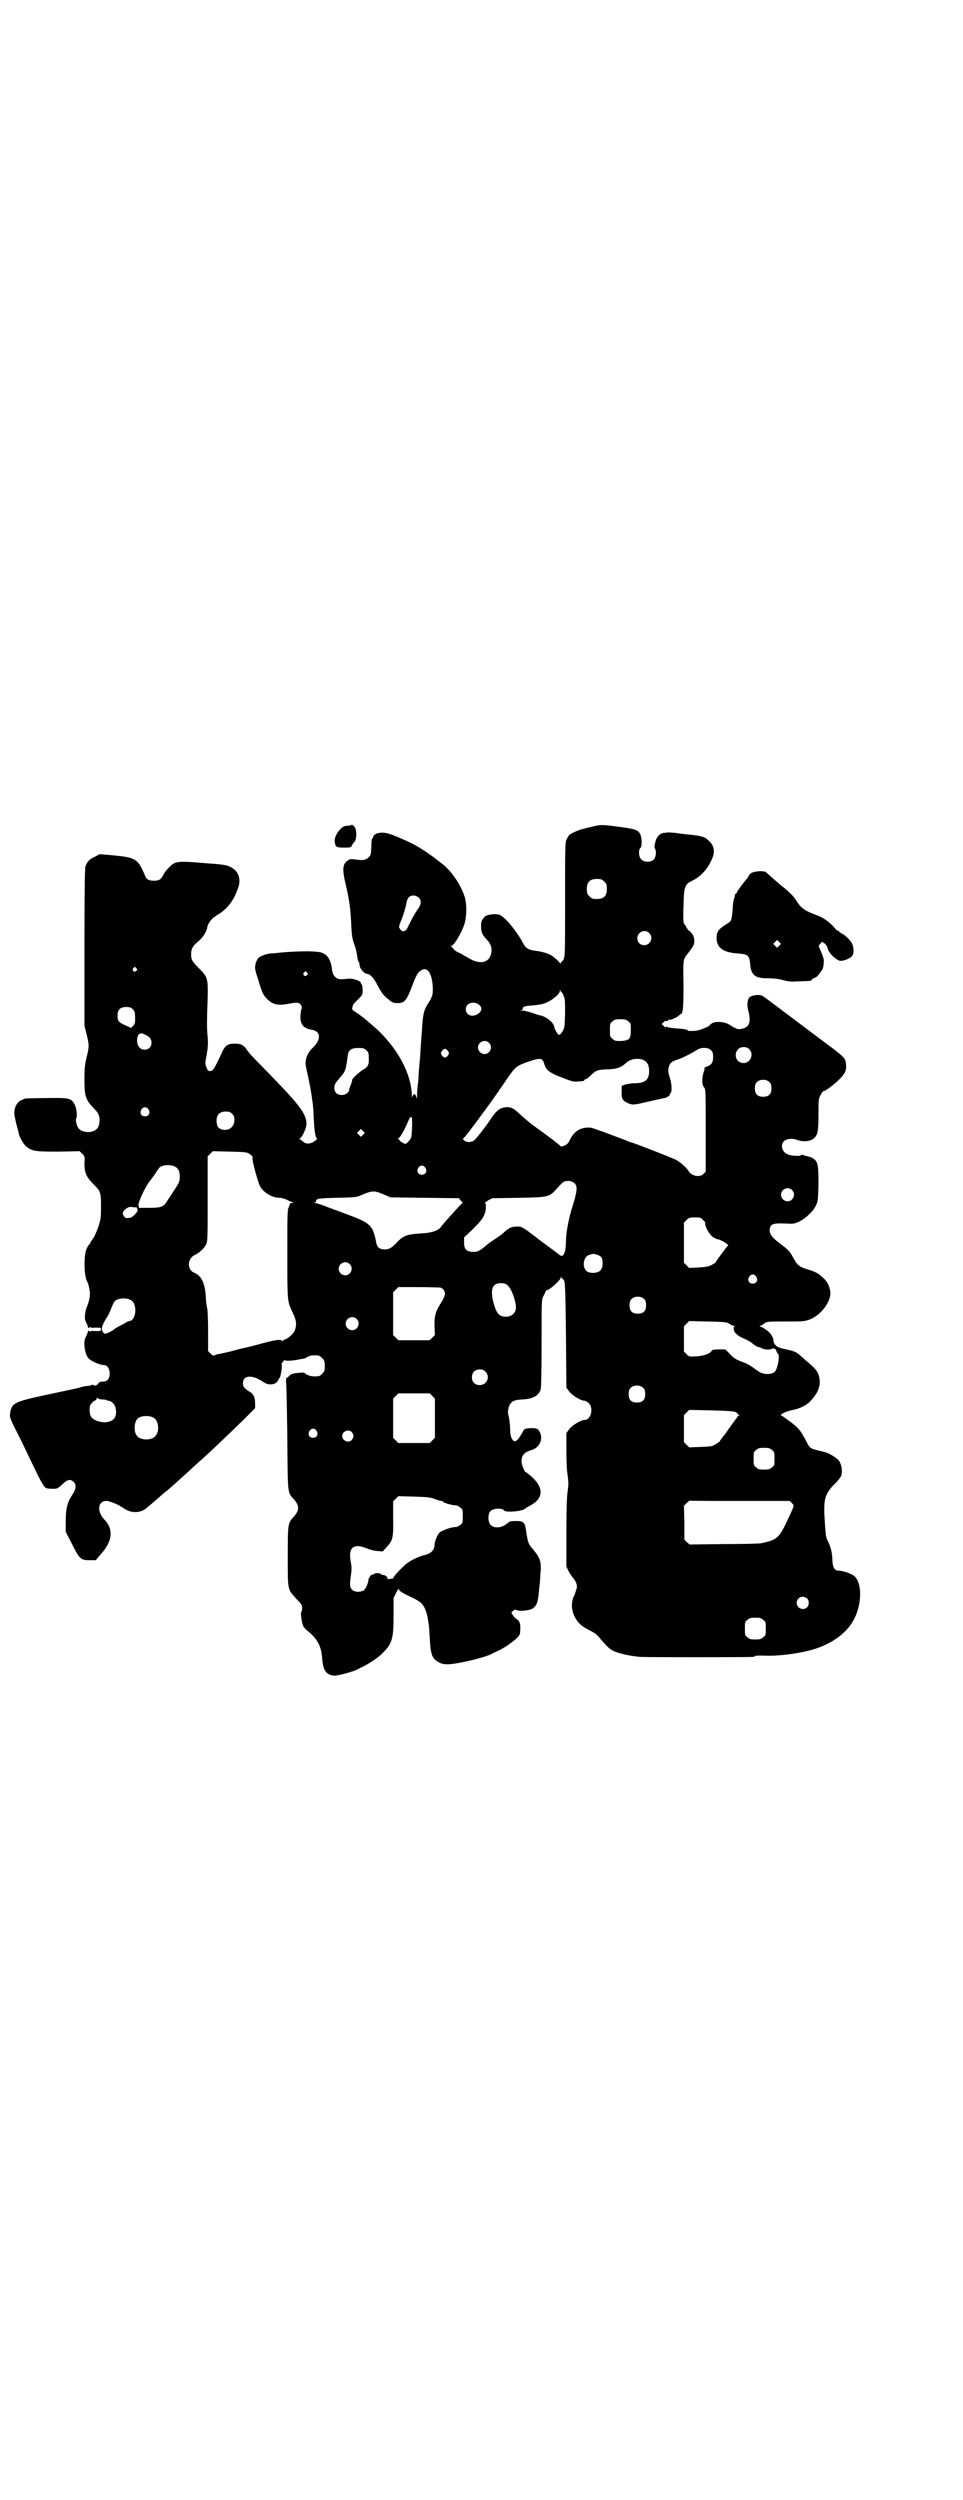 <?xml version="1.0" standalone="no"?>
<!DOCTYPE svg PUBLIC "-//W3C//DTD SVG 20010904//EN"
 "http://www.w3.org/TR/2001/REC-SVG-20010904/DTD/svg10.dtd">
<svg version="1.0" xmlns="http://www.w3.org/2000/svg"
 width="1106pt" height="2870pt" viewBox="0 0 1106 2870"
 preserveAspectRatio="xMidYMid meet">
<g transform="translate(0,2870) scale(0.5,-0.5)"
fill="#000000" stroke="none">
<path d="M807 3846 c-1 -1 -5 -2 -13 -2 -12 -2 -28 -25 -25 -38 2 -11 4 -12
21 -12 14 0 16 0 18 4 1 3 4 7 6 9 6 6 6 31 -1 36 -2 3 -5 4 -6 3z"/>
<path d="M1360 3842 c-8 -2 -17 -4 -20 -5 -7 -1 -26 -9 -31 -13 -2 -1 -5 -6
-7 -10 -4 -7 -4 -14 -4 -138 0 -109 0 -131 -3 -137 -1 -4 -4 -7 -5 -7 -1 0 -2
-2 -2 -3 0 -3 -1 -3 -1 -1 -2 3 -8 9 -18 17 -7 5 -22 10 -38 12 -18 2 -24 6
-32 22 -13 24 -37 53 -50 60 -9 4 -28 2 -35 -3 -7 -8 -9 -11 -9 -21 0 -15 2
-20 12 -31 11 -11 14 -22 11 -34 -5 -21 -26 -25 -51 -10 -7 4 -16 9 -21 12 -6
2 -12 6 -14 9 -1 2 -4 5 -6 6 -3 1 -3 1 0 1 6 0 22 26 30 48 6 17 7 49 1 66
-10 30 -33 63 -57 79 -4 3 -10 8 -14 11 -33 24 -48 32 -89 49 -17 7 -29 9 -39
6 -5 0 -12 -7 -11 -9 1 -1 0 -2 -1 -2 -2 -1 -3 -7 -3 -20 -1 -18 -1 -19 -6
-24 -7 -7 -13 -8 -32 -5 -10 1 -12 1 -18 -4 -10 -8 -11 -20 -3 -53 9 -39 11
-56 13 -96 1 -21 2 -28 6 -40 5 -13 7 -24 9 -39 1 -2 1 -3 2 -3 1 0 1 -3 2 -7
0 -9 11 -21 18 -21 6 0 16 -11 23 -26 10 -18 13 -23 26 -33 8 -7 11 -8 20 -8
17 0 21 5 37 48 7 18 11 24 19 28 13 7 23 -7 25 -38 1 -19 -1 -24 -12 -41 -9
-14 -11 -26 -13 -62 -1 -13 -3 -39 -4 -59 -2 -20 -4 -43 -4 -52 -1 -9 -2 -17
-2 -19 0 -2 -1 -8 -1 -15 0 -11 -1 -11 -2 -5 -2 7 -5 8 -8 2 -2 -5 -2 -4 -2 3
-2 47 -30 101 -75 145 -18 17 -48 42 -57 46 -3 2 -5 4 -5 6 0 2 1 5 1 6 0 2 5
9 12 15 11 11 11 11 11 22 0 6 -1 12 -2 13 -2 0 -2 2 -2 3 0 5 -18 11 -28 10
-20 -2 -25 -2 -31 4 -4 4 -6 9 -7 14 -2 21 -8 33 -18 39 -7 4 -11 5 -37 6 -16
0 -39 -1 -52 -2 -13 -1 -28 -3 -34 -3 -12 -1 -26 -7 -30 -12 -1 -2 -4 -7 -5
-12 -2 -9 -2 -12 6 -36 9 -30 11 -35 21 -45 12 -12 24 -15 46 -11 23 4 26 4
31 -2 3 -5 3 -6 1 -11 -1 -4 -2 -11 -2 -19 1 -16 8 -24 25 -27 22 -3 24 -22 3
-42 -8 -8 -13 -16 -15 -26 -2 -10 -2 -10 5 -41 6 -30 7 -36 9 -51 1 -6 2 -14
2 -17 1 -3 1 -18 2 -32 1 -25 4 -39 7 -41 1 -1 -2 -4 -7 -7 -9 -6 -19 -6 -26
1 -2 2 -5 4 -7 5 -3 1 -3 1 0 1 5 0 16 24 16 33 0 23 -14 42 -83 113 -44 45
-49 50 -54 58 -8 11 -13 14 -28 14 -16 0 -22 -4 -30 -22 -16 -35 -20 -41 -26
-41 -5 0 -6 1 -9 9 -3 7 -3 10 1 30 3 18 3 26 2 40 -2 18 -2 34 0 88 1 45 0
49 -19 68 -16 16 -19 20 -19 33 0 13 4 20 18 31 10 9 18 22 19 31 2 10 10 20
21 27 23 13 39 32 49 61 12 29 -4 53 -37 56 -5 1 -21 2 -34 3 -67 6 -73 5 -86
-9 -5 -4 -11 -12 -14 -18 -6 -11 -10 -13 -22 -13 -11 0 -17 3 -20 12 -16 38
-21 41 -70 46 l-34 3 -11 -6 c-12 -5 -18 -11 -22 -23 -1 -5 -2 -56 -2 -186 l0
-179 5 -20 c6 -24 6 -28 0 -52 -4 -17 -5 -25 -5 -51 0 -38 2 -46 21 -66 8 -8
12 -14 13 -20 2 -10 0 -23 -6 -28 -9 -10 -33 -9 -41 1 -5 5 -8 20 -6 23 3 5 1
23 -3 31 -8 16 -12 17 -66 16 -25 0 -46 -1 -48 -1 -10 -4 -14 -6 -18 -11 -7
-9 -9 -22 -5 -36 1 -5 2 -10 4 -17 1 -3 2 -7 2 -8 1 -2 1 -6 2 -8 2 -10 12
-26 18 -31 14 -10 20 -11 73 -11 l49 1 6 -6 c6 -6 6 -7 5 -22 0 -22 4 -31 22
-49 16 -16 16 -18 16 -55 0 -22 -1 -26 -7 -44 -4 -11 -9 -22 -13 -27 -3 -4 -6
-9 -6 -10 0 -1 -1 -2 -2 -2 -1 0 -3 -5 -6 -11 -6 -18 -5 -62 3 -75 1 -1 3 -8
4 -14 3 -13 2 -23 -6 -44 -4 -10 -5 -25 -3 -30 4 -8 7 -15 6 -17 0 -1 1 0 3 1
2 2 3 2 3 1 -1 -1 3 -2 11 -1 12 0 13 0 13 -4 0 -4 -1 -4 -13 -4 -8 1 -12 0
-11 -1 0 -1 -1 -1 -3 1 -2 1 -3 2 -3 1 1 -2 -2 -8 -6 -17 -5 -11 -1 -37 7 -46
6 -7 26 -16 36 -16 7 0 13 -8 13 -19 0 -12 -5 -19 -16 -19 -6 0 -8 -1 -10 -4
-2 -4 -9 -7 -11 -4 -1 1 -3 1 -5 0 -2 -1 -6 -2 -9 -2 -3 0 -10 -1 -16 -3 -10
-3 -16 -4 -91 -20 -63 -14 -68 -17 -71 -42 -1 -8 1 -12 28 -65 15 -32 32 -67
38 -79 6 -12 13 -23 15 -24 1 -2 8 -3 16 -3 12 0 12 0 23 10 12 12 19 13 27 5
5 -6 5 -14 -1 -24 -10 -16 -12 -20 -15 -32 -2 -8 -3 -19 -3 -35 l0 -23 13 -25
c19 -38 21 -40 42 -40 l14 0 10 12 c28 30 32 58 10 81 -19 20 -15 45 7 43 9
-2 25 -8 39 -18 17 -11 38 -10 52 3 4 3 13 11 20 17 7 6 14 12 16 14 2 2 6 5
9 7 7 6 52 46 60 54 2 2 8 7 12 11 18 15 67 62 106 100 l25 25 0 11 c0 14 -4
22 -13 27 -11 7 -15 11 -15 19 0 19 21 21 47 3 10 -7 23 -7 30 -1 3 3 5 6 5 7
0 2 1 3 2 3 2 0 7 27 5 31 -1 3 6 12 8 10 2 -2 18 -1 32 2 6 1 11 2 11 2 0 -1
3 1 7 3 6 4 13 5 26 4 2 0 6 -3 9 -6 5 -5 6 -7 6 -18 0 -11 -1 -13 -6 -18 -6
-6 -7 -6 -20 -6 -7 0 -20 5 -20 8 0 1 -7 1 -15 0 -12 -1 -15 -2 -20 -6 -3 -4
-7 -6 -7 -6 -1 0 -1 -3 -1 -7 1 -5 2 -62 3 -128 1 -133 0 -127 15 -143 13 -15
13 -25 0 -40 -14 -15 -14 -16 -14 -91 0 -79 -1 -75 20 -98 11 -11 13 -14 13
-21 0 -4 -1 -8 -2 -9 -2 -1 1 -24 4 -31 1 -3 5 -8 9 -11 24 -19 33 -36 35 -64
2 -28 9 -38 27 -40 6 -1 36 7 49 12 4 2 9 4 12 6 13 5 39 22 48 31 25 24 28
34 28 89 l0 40 6 12 c3 7 6 11 6 9 0 -4 9 -10 29 -19 9 -4 19 -10 22 -13 12
-11 18 -35 20 -78 2 -41 5 -50 22 -59 6 -3 11 -4 20 -4 23 1 75 13 99 23 5 3
12 6 16 8 12 5 32 19 42 28 8 8 9 9 9 21 1 13 -2 21 -9 24 -2 2 -6 5 -8 9 -4
5 -4 6 0 9 4 4 5 4 10 2 8 -3 31 0 37 5 9 8 11 14 14 49 1 7 2 18 2 26 3 30 1
39 -16 59 -11 13 -12 15 -16 39 -3 25 -6 27 -25 27 -10 0 -14 -1 -17 -4 -13
-12 -31 -14 -40 -5 -6 6 -7 24 -1 31 5 7 28 9 32 2 3 -5 44 -2 49 5 1 1 6 4
10 6 31 16 33 40 5 66 -7 6 -13 11 -14 11 -3 0 -9 15 -10 23 -1 15 6 23 23 28
21 6 29 30 15 47 -5 5 -30 4 -33 -1 -1 -2 -4 -8 -7 -12 -2 -5 -7 -10 -9 -12
-5 -3 -6 -3 -10 2 -3 4 -4 9 -5 16 0 16 -2 31 -4 40 -2 5 -1 10 0 16 4 15 11
19 31 20 24 1 38 8 43 23 1 5 2 37 2 107 0 97 0 100 4 107 2 4 5 9 5 11 1 1 2
3 3 3 6 0 32 23 32 29 0 3 1 3 1 1 1 -2 2 -4 3 -4 1 0 3 -2 4 -5 2 -5 3 -28 4
-125 l1 -120 6 -8 c6 -9 27 -22 36 -22 2 0 7 -3 10 -6 11 -12 4 -38 -10 -38
-9 0 -30 -13 -36 -22 l-6 -8 0 -41 c0 -26 1 -46 3 -57 2 -16 2 -20 0 -35 -2
-14 -3 -37 -3 -96 l0 -78 5 -10 c3 -5 7 -12 9 -14 2 -2 6 -8 8 -12 3 -9 3 -9
0 -19 -2 -6 -4 -12 -5 -13 -1 -1 -2 -5 -3 -9 -6 -25 8 -53 32 -65 5 -3 13 -7
18 -10 4 -2 11 -9 16 -16 6 -6 12 -14 14 -15 2 -2 5 -5 7 -6 8 -7 36 -15 68
-18 14 -1 241 -1 259 0 3 0 5 1 5 2 0 1 9 1 20 1 33 -2 86 5 120 16 42 14 74
39 89 70 17 35 17 80 0 96 -7 6 -26 13 -37 13 -9 0 -13 7 -14 23 0 15 -3 30
-10 44 -5 10 -5 12 -7 38 -4 58 -2 68 20 92 9 8 16 18 17 20 4 11 1 28 -6 37
-5 5 -22 16 -28 17 -2 1 -10 3 -19 5 -19 5 -19 5 -28 23 -13 24 -17 29 -36 43
-10 7 -19 14 -20 14 -6 2 11 10 26 13 17 3 34 12 42 22 3 3 7 8 8 10 8 9 13
25 12 35 -2 18 -6 25 -29 44 -7 6 -15 13 -17 15 -8 7 -13 9 -31 13 -15 3 -20
5 -24 9 -3 3 -5 7 -5 8 0 10 -6 20 -16 27 -5 4 -12 8 -14 8 -2 1 -3 2 -1 2 1
0 5 2 9 5 6 5 7 5 49 5 42 0 43 0 57 5 22 9 43 34 46 55 2 12 -4 29 -15 39
-11 11 -18 15 -38 21 -17 5 -22 9 -30 23 -10 18 -10 19 -31 35 -22 16 -28 26
-24 38 2 8 10 10 33 9 20 -1 22 -1 33 4 16 8 33 24 39 37 5 10 5 14 6 49 0 42
-1 50 -10 58 -4 3 -9 5 -14 6 -4 1 -9 2 -11 3 -3 1 -5 1 -5 0 0 -3 -24 -2 -31
2 -13 5 -17 22 -8 30 6 6 19 7 30 3 13 -5 29 -4 38 3 9 8 11 15 11 54 0 36 0
37 5 46 3 6 6 10 7 9 1 -2 24 15 36 27 15 15 18 23 14 42 -2 8 -10 15 -44 40
-56 42 -138 104 -144 108 -8 7 -32 3 -35 -5 -3 -11 -3 -17 0 -28 7 -28 2 -40
-22 -42 -3 0 -12 4 -21 10 -10 7 -30 9 -40 4 -3 -2 -6 -4 -6 -5 0 -1 -7 -5
-21 -10 -6 -3 -29 -4 -29 -2 0 2 -9 4 -28 5 -9 1 -18 2 -19 3 -2 2 -3 2 -3 0
0 -2 -2 -1 -5 2 l-5 5 4 4 c3 3 5 4 6 3 0 -1 2 -1 4 1 2 2 4 3 4 2 0 -2 17 5
21 9 2 2 4 4 5 4 5 0 6 19 6 69 -1 56 -1 57 10 70 3 4 8 10 10 14 7 8 6 24 -1
32 -3 4 -6 7 -6 6 -1 0 -3 3 -6 7 -2 5 -5 9 -6 9 -1 1 -2 13 -1 41 1 45 3 50
20 58 19 9 35 26 45 49 8 17 6 31 -7 43 -9 9 -17 11 -46 14 -12 1 -26 3 -32 4
-6 0 -12 1 -14 1 -2 0 -6 -1 -9 -1 -11 0 -20 -10 -22 -23 -2 -7 -2 -12 0 -14
3 -7 2 -19 -4 -25 -6 -6 -22 -6 -28 1 -6 5 -7 22 -2 26 4 3 4 24 -1 33 -5 9
-12 11 -50 16 -38 5 -41 5 -60 0z m28 -126 c5 -5 6 -7 6 -17 0 -16 -7 -23 -23
-23 -10 0 -12 1 -17 6 -5 5 -6 7 -6 17 0 16 7 23 23 23 10 0 12 -1 17 -6z
m-427 -36 c8 -7 7 -17 -3 -30 -4 -6 -10 -16 -13 -22 -3 -6 -7 -14 -9 -18 -4
-9 -12 -11 -17 -3 -4 5 -3 6 5 26 4 11 8 25 9 31 2 14 7 20 17 20 4 0 8 -2 11
-4z m530 -82 c11 -10 3 -28 -11 -28 -9 0 -16 6 -16 16 0 14 17 22 27 12z
m-1178 -81 c3 -3 3 -3 0 -6 -4 -5 -11 1 -7 6 4 4 4 4 7 0z m392 -10 c3 -3 3
-3 0 -6 -4 -5 -11 1 -7 6 4 4 4 4 7 0z m585 -45 c1 0 3 -4 5 -9 3 -7 3 -14 3
-40 -1 -29 -1 -33 -6 -41 -3 -5 -6 -8 -8 -8 -3 1 -10 12 -11 19 -2 10 -18 23
-33 26 -2 0 -10 3 -19 6 -9 3 -19 5 -22 5 -5 0 -5 1 -1 1 2 1 4 2 3 3 -2 3 3
6 14 7 28 2 34 4 44 9 14 7 27 19 27 25 0 3 1 3 1 1 1 -2 2 -4 3 -4z m-192
-27 c11 -7 10 -17 -2 -24 -13 -7 -26 -1 -26 12 0 13 15 19 28 12z m-793 -12
c4 -4 5 -7 5 -14 1 -16 0 -20 -4 -24 l-5 -5 -13 6 c-16 7 -18 10 -18 22 0 14
6 20 20 20 8 0 11 -1 15 -5z m1138 -28 c6 -4 6 -6 6 -20 0 -20 -3 -24 -23 -25
-12 0 -14 0 -19 5 -6 4 -6 6 -6 20 0 14 0 16 6 20 4 4 7 5 18 5 11 0 14 -1 18
-5z m-1109 -31 c10 -4 14 -10 14 -18 0 -9 -6 -16 -16 -16 -13 0 -20 14 -16 30
3 8 8 10 18 4z m789 -18 c10 -9 3 -26 -10 -26 -8 0 -15 7 -15 15 0 13 16 20
25 11z m598 -15 c13 -13 0 -36 -18 -31 -20 6 -16 36 5 36 6 0 9 -1 13 -5z
m-880 -2 c5 -4 6 -6 6 -17 1 -16 -1 -21 -13 -28 -9 -5 -27 -22 -25 -24 0 -1
-1 -5 -3 -10 -2 -5 -4 -10 -4 -12 0 -6 -8 -12 -17 -12 -11 0 -17 6 -17 17 0 7
2 10 13 23 13 15 13 16 18 51 1 12 8 17 24 17 11 0 14 -1 18 -5z m792 0 c4 -4
5 -7 5 -16 0 -13 -4 -18 -15 -22 -4 -2 -7 -3 -6 -3 2 0 2 -2 0 -7 -5 -15 -5
-32 0 -37 4 -5 4 -6 4 -99 l0 -95 -5 -5 c-8 -9 -28 -5 -34 6 -4 7 -18 20 -29
26 -7 4 -92 37 -102 40 -1 0 -4 1 -7 2 -3 2 -15 6 -28 11 -13 5 -31 12 -41 15
-15 6 -20 7 -28 6 -17 -1 -30 -11 -38 -28 -3 -7 -6 -10 -12 -13 -8 -3 -8 -3
-11 0 -4 4 -26 21 -65 49 -9 7 -21 18 -28 24 -14 14 -22 17 -37 14 -9 -2 -16
-8 -26 -22 -13 -20 -37 -51 -42 -54 -7 -4 -15 -4 -21 0 l-4 4 4 4 c5 5 52 68
65 87 5 7 10 14 11 16 2 1 3 3 3 4 0 1 1 3 3 4 1 2 9 13 17 25 18 26 20 28 49
38 27 9 31 8 35 -5 4 -15 12 -21 41 -32 23 -9 27 -10 36 -9 14 1 15 1 15 3 0
1 1 2 3 2 1 0 7 4 12 9 12 12 16 13 38 14 19 0 32 4 41 13 8 7 16 11 27 11 19
0 28 -9 28 -28 0 -20 -9 -28 -33 -28 -8 0 -18 -2 -22 -3 l-8 -3 0 -14 c-1 -15
2 -20 15 -26 9 -4 14 -4 38 2 22 5 40 9 45 10 5 0 14 7 13 9 -1 1 0 2 1 2 4 2
3 23 -1 34 -4 13 -5 18 -3 26 3 10 7 13 19 17 11 3 32 14 45 22 10 7 26 7 33
0z m-604 -2 c3 -5 3 -5 0 -10 -2 -3 -5 -5 -7 -5 -2 0 -5 2 -7 5 -3 5 -3 5 0
10 2 3 5 5 7 5 2 0 5 -2 7 -5z m739 -72 c3 -3 4 -7 4 -14 0 -13 -6 -19 -19
-19 -13 0 -19 6 -19 19 0 7 1 11 4 14 7 8 23 8 30 0z m-1427 -62 c5 -8 1 -16
-8 -16 -9 0 -13 8 -8 16 2 3 5 5 8 5 3 0 6 -2 8 -5z m192 -10 c8 -7 7 -23 -1
-31 -9 -10 -30 -7 -33 4 -5 20 2 32 19 32 8 0 11 -1 15 -5z m413 -10 c1 -4 1
-24 -1 -42 0 -5 -10 -17 -14 -17 -3 0 -13 6 -13 8 0 1 -2 2 -3 3 -3 0 -3 1 -1
1 4 0 15 19 24 41 4 9 7 11 8 6z m-112 -38 l-5 -5 -4 4 -5 5 4 4 5 5 4 -4 5
-5 -4 -4z m-260 -45 c6 -4 7 -6 6 -10 -1 -5 12 -52 17 -63 8 -15 28 -27 45
-27 4 0 11 -2 16 -4 5 -3 11 -5 13 -6 4 -2 4 -2 0 -2 -3 0 -5 -1 -5 -1 0 -1
-1 -5 -3 -9 -3 -7 -3 -19 -3 -109 0 -110 0 -106 12 -132 9 -18 10 -29 5 -42
-3 -7 -15 -18 -22 -20 -3 -1 -5 -2 -5 -4 0 -1 -1 -1 -2 1 -4 3 -11 3 -45 -6
-18 -5 -37 -10 -44 -11 -7 -2 -13 -3 -15 -4 -11 -3 -40 -10 -44 -10 -3 -1 -6
-2 -8 -3 -2 -1 -4 0 -8 4 l-6 6 0 45 c0 26 -1 49 -2 53 -1 4 -3 15 -3 24 -2
34 -10 51 -27 58 -17 7 -16 33 2 41 9 4 21 15 25 23 4 7 4 14 4 105 l0 98 6 6
6 6 39 -1 c38 -1 39 -1 46 -6z m-171 -29 c7 -4 10 -11 10 -23 0 -11 -2 -14
-15 -34 -2 -3 -7 -11 -12 -18 -10 -17 -14 -19 -44 -19 l-23 0 -1 7 c0 7 15 40
25 53 3 4 10 13 14 19 4 7 9 13 10 14 7 6 27 7 36 1z m574 -2 c5 -8 1 -16 -8
-16 -9 0 -13 8 -8 16 2 3 5 5 8 5 3 0 6 -2 8 -5z m343 -36 c7 -7 6 -18 -6 -56
-8 -26 -14 -58 -14 -76 0 -27 -6 -40 -15 -32 -2 2 -17 13 -32 24 -15 11 -33
25 -41 31 -13 9 -15 10 -24 10 -13 0 -19 -3 -30 -13 -5 -5 -15 -12 -23 -17 -8
-5 -16 -11 -19 -14 -8 -7 -18 -14 -24 -14 -19 -1 -26 4 -26 21 l0 12 18 17
c19 19 26 27 29 37 4 8 4 25 1 25 -2 0 2 2 7 6 l10 5 60 1 c68 1 71 2 86 19
14 15 17 19 22 19 8 2 16 0 21 -5z m499 -15 c10 -9 3 -26 -10 -26 -8 0 -15 7
-15 15 0 13 16 20 25 11z m-936 -11 l14 -6 78 -1 79 -1 4 -5 5 -5 -6 -6 c-3
-3 -13 -14 -22 -24 -9 -10 -17 -19 -18 -21 -2 -1 -4 -4 -5 -6 -7 -8 -22 -13
-48 -14 -30 -2 -38 -5 -54 -22 -12 -13 -20 -16 -32 -14 -9 2 -12 6 -14 16 -3
16 -4 18 -7 26 -6 14 -17 22 -49 34 -16 6 -40 15 -54 20 -14 6 -28 10 -30 10
-4 0 -4 1 -1 1 1 1 3 2 3 3 0 6 4 7 48 8 44 1 45 1 58 7 24 10 28 10 51 0z
m-572 -29 c3 0 5 -1 4 -2 0 0 0 -2 1 -4 2 -3 -12 -18 -18 -18 -8 -1 -9 -1 -12
2 -2 2 -4 6 -4 8 0 7 12 16 19 15 2 0 7 -1 10 -1z m1304 -29 c4 -4 6 -7 5 -7
-1 0 0 -5 2 -10 4 -11 15 -24 19 -24 2 0 3 -1 3 -2 0 0 2 -1 4 -1 8 -1 29 -14
24 -15 -2 -1 -28 -36 -28 -38 0 -1 -4 -3 -9 -6 -8 -4 -14 -5 -31 -6 l-21 -1
-6 6 -6 6 0 46 0 46 6 6 c5 5 7 6 19 6 12 0 13 0 19 -6z m-234 -85 c5 -7 4
-25 -2 -31 -6 -6 -21 -7 -29 -3 -14 7 -11 36 4 39 3 1 6 2 7 2 5 1 16 -3 20
-7z m-578 -16 c10 -9 3 -26 -10 -26 -8 0 -15 7 -15 15 0 13 16 20 25 11z m934
-29 c5 -8 1 -16 -8 -16 -9 0 -13 8 -8 16 2 3 5 5 8 5 3 0 6 -2 8 -5z m-572
-19 c10 -8 21 -39 20 -54 -1 -11 -10 -19 -23 -19 -16 0 -22 8 -29 34 -7 29 -2
43 17 43 7 0 11 -1 15 -4z m-155 -6 c6 0 12 -7 12 -14 0 -4 -3 -12 -9 -21 -13
-21 -15 -29 -15 -53 l1 -21 -6 -6 -6 -6 -36 0 -36 0 -6 6 -6 6 0 49 0 49 6 6
6 6 45 0 c25 0 47 -1 50 -1z m470 -27 c3 -3 4 -7 4 -14 0 -13 -6 -19 -19 -19
-13 0 -19 6 -19 19 0 7 1 11 4 14 7 8 23 8 30 0z m-1179 -2 c15 -9 12 -45 -3
-48 -2 0 -4 -1 -5 -1 -1 -1 -8 -5 -16 -9 -8 -4 -14 -8 -15 -9 -1 -2 -17 -10
-20 -10 -4 0 -8 6 -8 11 0 5 3 13 10 24 3 4 8 14 11 22 3 8 7 16 9 18 7 7 27
8 37 2z m518 -43 c10 -9 3 -26 -10 -26 -8 0 -15 7 -15 15 0 13 16 20 25 11z
m856 -11 c4 -3 9 -5 11 -5 2 0 2 -1 1 -2 -1 0 -2 -2 -2 -3 0 -2 1 -4 1 -6 0
-1 2 -5 5 -7 5 -5 6 -6 24 -14 6 -3 12 -7 14 -9 5 -4 15 -10 15 -8 0 1 1 1 3
-1 5 -4 18 -6 25 -3 6 3 11 0 12 -7 1 -2 2 -4 3 -4 5 -4 -1 -36 -8 -42 -9 -7
-28 -6 -39 3 -18 13 -21 15 -37 21 -13 5 -18 8 -26 17 l-11 11 -15 0 c-11 0
-15 -1 -16 -3 -4 -7 -18 -12 -35 -13 -17 -1 -17 -1 -23 5 l-6 6 0 29 0 29 6 6
6 6 42 -1 c39 -1 43 -1 50 -5z m-560 -110 c12 -12 3 -31 -13 -31 -11 0 -18 7
-18 18 0 11 7 18 18 18 6 0 9 -1 13 -5z m363 -38 c3 -3 4 -7 4 -14 0 -13 -6
-19 -19 -19 -13 0 -19 6 -19 19 0 7 1 11 4 14 7 8 23 8 30 0z m-485 -18 l6 -6
0 -45 0 -45 -6 -6 -6 -6 -36 0 -36 0 -6 6 -6 6 0 45 0 45 6 6 6 6 36 0 36 0 6
-6z m-758 -8 c5 0 10 -1 10 -2 1 0 3 -1 5 -1 3 0 7 -3 10 -6 8 -8 9 -27 2 -35
-9 -10 -28 -11 -44 -3 -10 5 -13 12 -12 29 0 5 7 14 13 16 1 0 3 2 3 4 0 3 0
3 2 1 1 -1 6 -3 11 -3z m1455 -29 c2 -1 4 -3 4 -4 0 -1 2 -2 4 -2 2 0 2 -1 0
-1 -2 -1 -4 -3 -4 -4 -4 -5 -18 -24 -28 -39 -7 -8 -12 -15 -12 -16 0 -1 -4 -4
-9 -7 -9 -6 -12 -6 -36 -7 l-26 -1 -6 6 -6 6 0 31 0 31 6 6 6 6 51 -1 c36 -1
52 -2 56 -4z m-1337 -13 c12 -7 14 -33 3 -43 -8 -9 -32 -9 -40 0 -9 8 -9 32 0
41 7 7 27 8 37 2z m374 -30 c5 -8 1 -16 -8 -16 -9 0 -13 8 -8 16 2 3 5 5 8 5
3 0 6 -2 8 -5z m81 -3 c5 -6 5 -12 0 -18 -7 -8 -22 -2 -22 9 0 11 15 17 22 9z
m965 -41 c6 -4 6 -6 6 -20 0 -14 0 -16 -6 -20 -4 -4 -7 -5 -18 -5 -11 0 -14 1
-18 5 -6 4 -6 6 -6 20 0 14 0 16 6 20 4 4 7 5 18 5 11 0 14 -1 18 -5z m-773
-113 c5 -2 12 -4 14 -4 2 0 4 -1 4 -2 0 -2 20 -8 28 -8 3 0 8 -2 11 -5 6 -4 6
-6 6 -20 0 -14 0 -16 -6 -20 -3 -3 -8 -5 -12 -5 -9 0 -31 -8 -36 -13 -5 -6
-11 -21 -11 -29 0 -10 -8 -19 -22 -22 -17 -4 -39 -15 -50 -27 -13 -12 -22 -23
-22 -25 0 -1 -1 -2 -2 -2 -2 0 -5 -1 -7 -1 -3 -1 -5 0 -5 1 0 4 -5 8 -10 8 -2
0 -4 1 -5 2 -2 3 -11 3 -15 1 -2 -2 -5 -3 -6 -2 -1 1 -8 -10 -8 -12 1 -4 -5
-19 -9 -23 -7 -6 -22 -6 -28 0 -6 6 -6 12 -3 33 2 14 2 19 0 29 -7 35 5 46 37
33 7 -3 18 -6 25 -6 l11 -1 9 10 c14 15 16 21 15 66 l0 39 6 6 6 6 37 -1 c32
-1 38 -2 48 -6z m700 -4 l114 0 5 -5 c6 -6 6 -4 -10 -39 -20 -42 -24 -45 -60
-53 -3 -1 -42 -2 -86 -2 l-79 -1 -6 5 -6 6 0 39 -1 39 6 6 c3 3 7 6 7 6 1 -1
53 -1 116 -1z m154 -224 c5 -5 5 -15 0 -20 -9 -9 -24 -2 -24 10 0 8 6 14 14
14 3 0 8 -2 10 -4z m-101 -49 c6 -4 6 -6 6 -20 0 -14 0 -16 -6 -20 -4 -4 -7
-5 -18 -5 -11 0 -14 1 -18 5 -6 4 -6 6 -6 20 0 14 0 16 6 20 4 4 7 5 18 5 11
0 14 -1 18 -5z"/>
<path d="M1729 3737 c-4 -1 -8 -5 -9 -7 -1 -3 -3 -6 -4 -7 -9 -10 -24 -31 -24
-33 0 -1 -1 -2 -2 -2 -2 0 -2 -1 -2 -1 1 -1 0 -4 -1 -8 -2 -4 -4 -16 -4 -26
-2 -23 -3 -28 -10 -32 -23 -14 -27 -19 -27 -35 0 -22 16 -33 48 -35 24 -2 27
-4 29 -23 2 -27 11 -34 40 -34 13 0 23 -1 35 -4 14 -4 20 -4 39 -3 26 1 27 1
27 3 0 1 3 3 7 5 4 1 8 5 10 8 2 3 4 6 5 7 3 3 6 10 6 19 1 8 0 12 -9 33 -3 6
-3 7 1 11 l4 5 6 -4 c4 -3 6 -7 7 -11 2 -11 21 -29 30 -29 9 0 24 7 27 12 4 7
3 20 -1 28 -4 8 -18 21 -24 23 -2 1 -5 3 -6 5 -2 2 -3 2 -3 1 0 -1 -4 3 -8 8
-11 12 -24 22 -38 27 -32 12 -38 17 -50 36 -4 7 -18 21 -30 30 -4 3 -13 11
-21 18 -8 7 -16 14 -18 16 -6 3 -23 2 -30 -1z m61 -168 l-5 -5 -4 4 -5 5 4 4
5 5 4 -4 5 -5 -4 -4z"/>
</g>
</svg>
